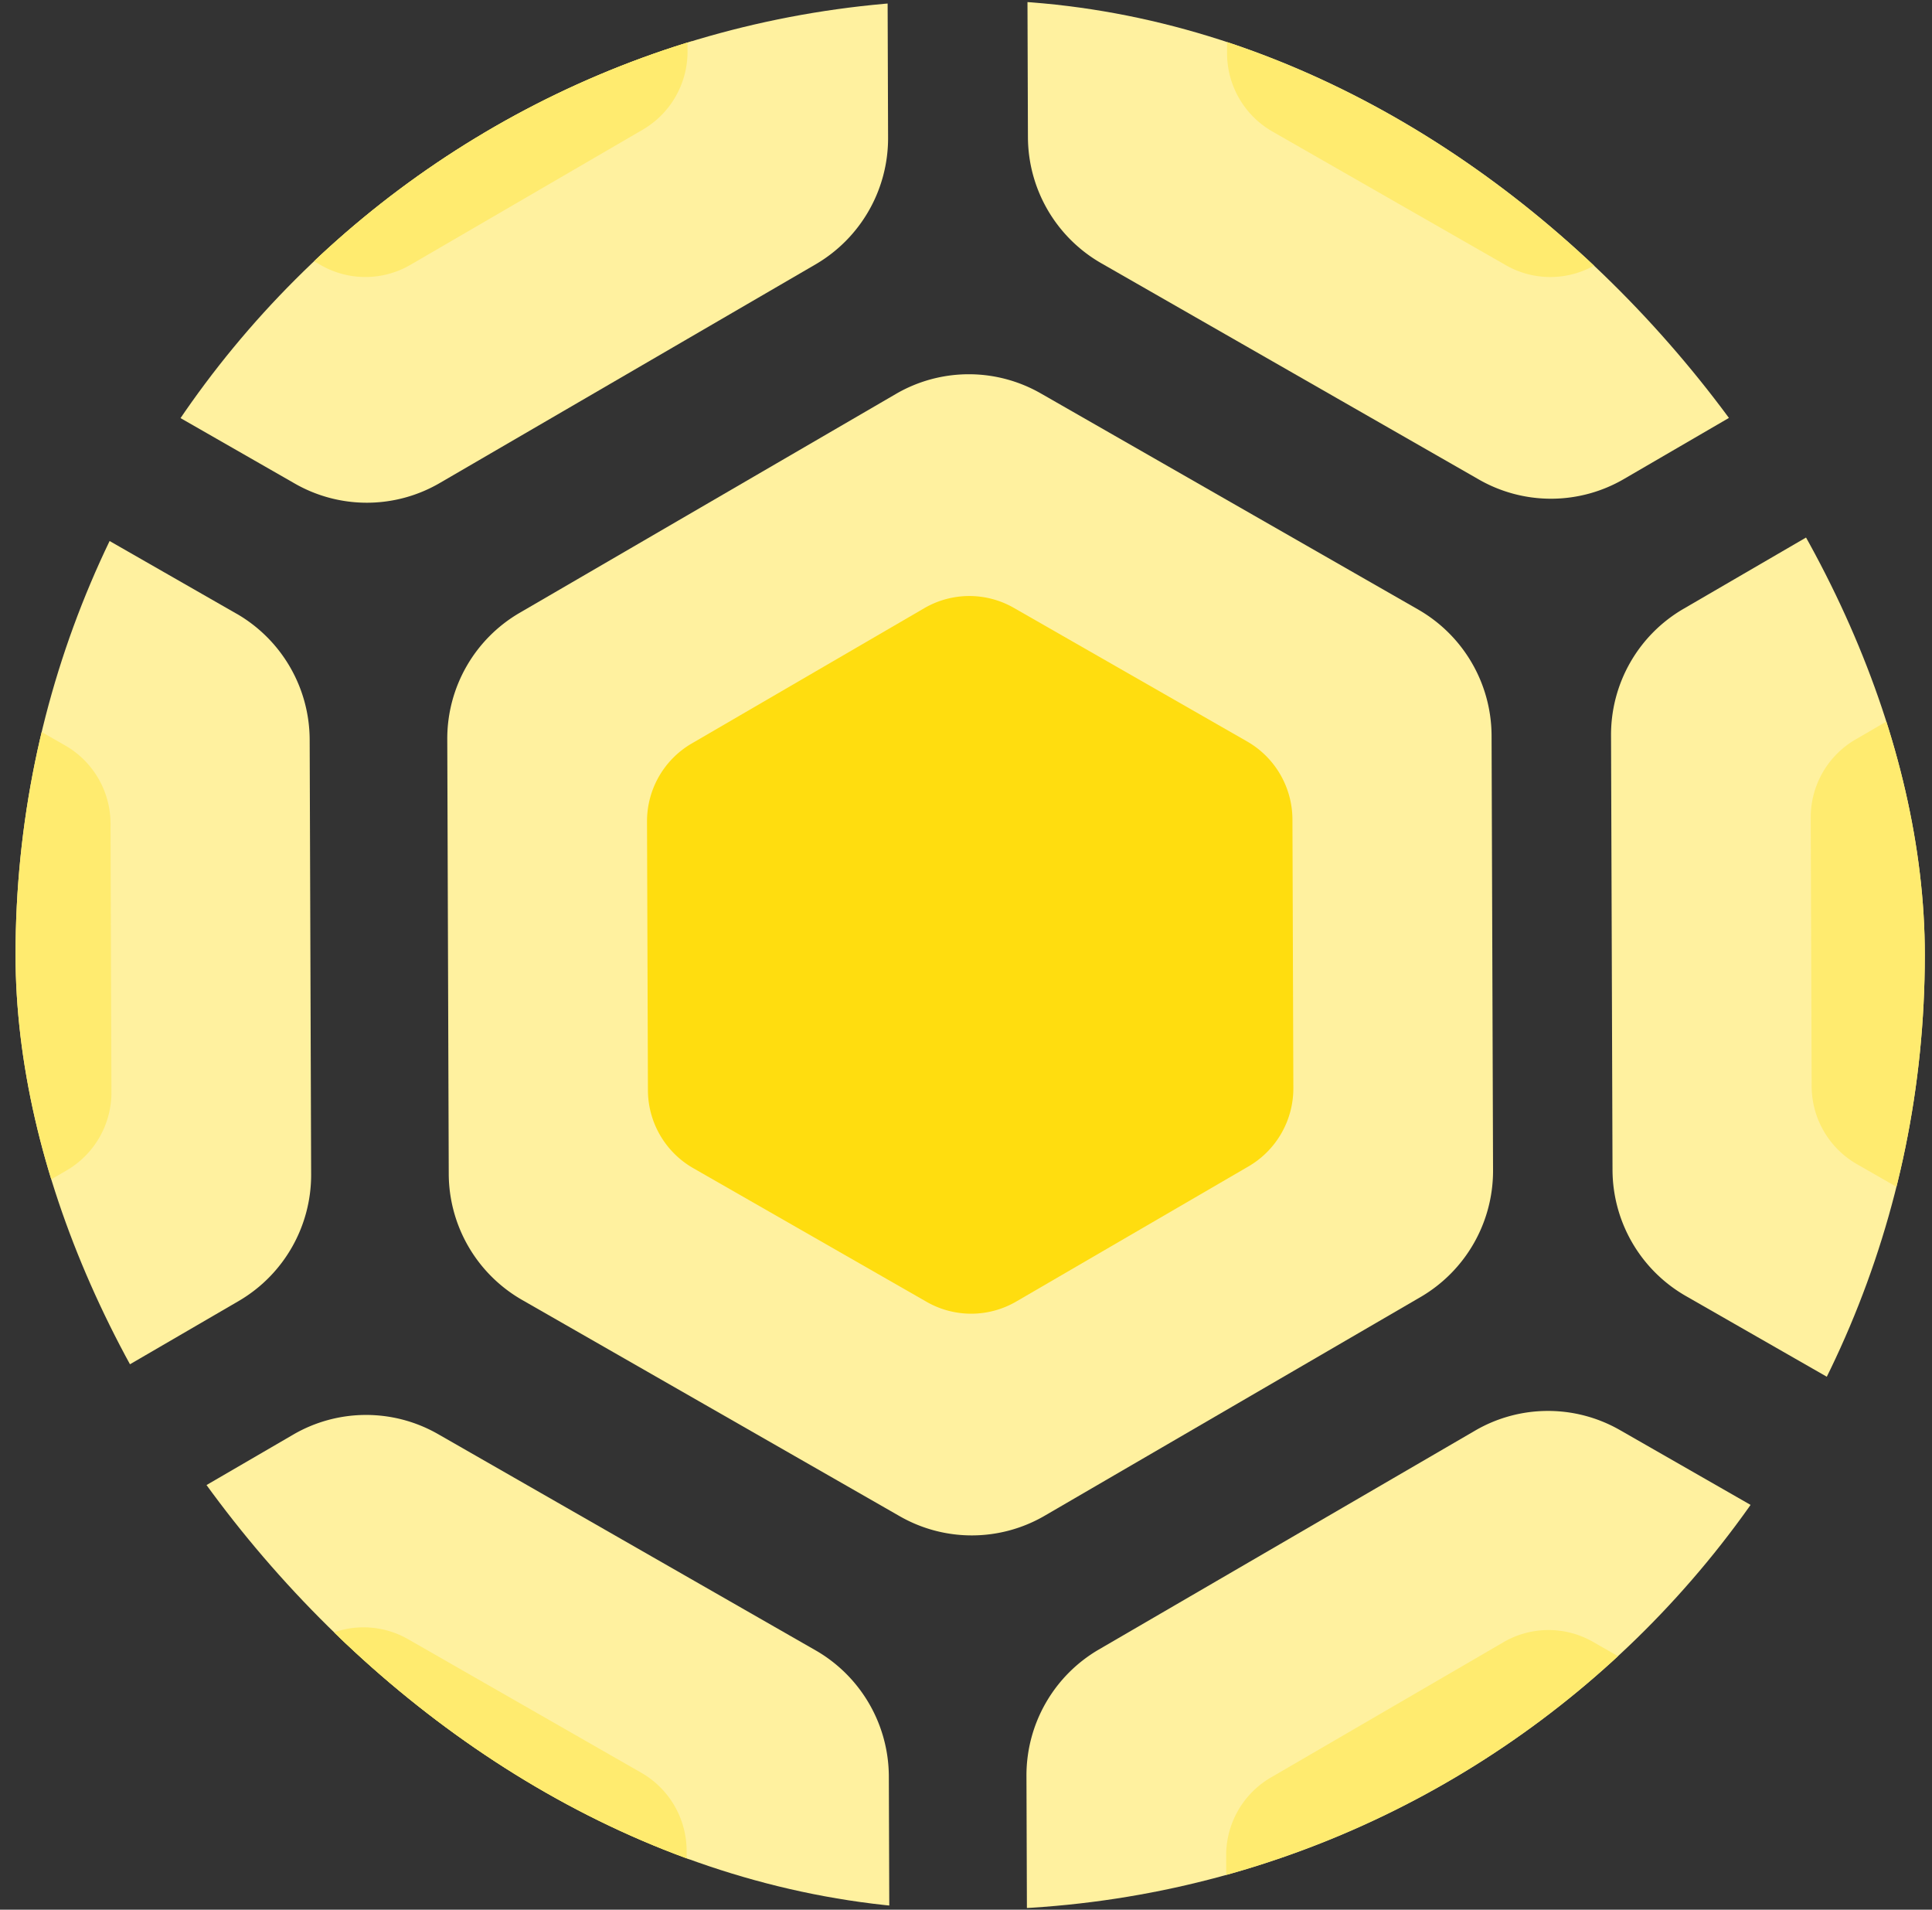 <svg width="85" height="84" fill="none" xmlns="http://www.w3.org/2000/svg"><rect width="100%" height="100%" fill="#333333" stroke="none"/><g clip-path="url(#clip0)"><path d="M62.418 26.825L45.8 17.31a6.372 6.372 0 00-6.387.02l-16.557 9.63a6.408 6.408 0 00-3.178 5.533l.065 19.157a6.417 6.417 0 003.218 5.524l16.613 9.513a6.376 6.376 0 006.392-.018l16.56-9.633a6.427 6.427 0 003.162-5.543l-.065-19.156a6.42 6.42 0 00-3.206-5.512z" fill="#FFF19F"/><path d="M54.88 32.621l-10.27-5.88a3.938 3.938 0 00-3.947.012L30.43 32.705a3.96 3.96 0 00-1.964 3.42l.04 11.84a3.965 3.965 0 001.988 3.415l10.268 5.88a3.942 3.942 0 003.95-.011l10.236-5.954a3.972 3.972 0 001.954-3.427l-.04-11.84a3.969 3.969 0 00-1.982-3.407z" fill="#FFDD0F"/><path d="M113.617 26.651L97 17.136a6.371 6.371 0 00-6.387.02l-16.556 9.63a6.408 6.408 0 00-3.178 5.535l.065 19.156a6.416 6.416 0 003.218 5.525l16.613 9.512a6.375 6.375 0 006.391-.017l16.561-9.633a6.423 6.423 0 003.162-5.543l-.065-19.156a6.427 6.427 0 00-3.207-5.514z" fill="#FFF19F"/><path d="M106.079 32.447l-10.27-5.88a3.937 3.937 0 00-3.947.012l-10.233 5.952a3.96 3.96 0 00-1.964 3.42l.04 11.84a3.965 3.965 0 001.989 3.415l10.267 5.88a3.941 3.941 0 003.95-.011l10.236-5.954a3.98 3.98 0 001.954-3.425l-.04-11.84a3.969 3.969 0 00-1.982-3.409z" fill="#FFEB6F"/><path d="M10.418 27.002l-16.617-9.516a6.372 6.372 0 00-6.387.02l-16.557 9.63a6.41 6.41 0 00-3.177 5.533l.065 19.157a6.416 6.416 0 003.218 5.524l16.612 9.513a6.376 6.376 0 006.392-.018l16.56-9.633a6.427 6.427 0 003.162-5.542l-.065-19.156A6.422 6.422 0 0010.418 27z" fill="#FFF19F"/><path d="M2.88 32.798l-10.27-5.881a3.937 3.937 0 00-3.947.012l-10.232 5.952a3.96 3.96 0 00-1.964 3.42l.04 11.84a3.965 3.965 0 001.988 3.416l10.268 5.88a3.94 3.94 0 003.95-.012l10.235-5.953a3.972 3.972 0 001.955-3.426l-.04-11.84a3.969 3.969 0 00-1.982-3.408z" fill="#FFEB6F"/><path d="M87.898-18.775L71.281-28.29a6.372 6.372 0 00-6.387.02l-16.556 9.63a6.408 6.408 0 00-3.178 5.533l.065 19.157a6.417 6.417 0 003.218 5.524l16.613 9.513a6.376 6.376 0 006.392-.018l16.56-9.633a6.428 6.428 0 003.162-5.542l-.065-19.156a6.422 6.422 0 00-3.207-5.512z" fill="#FFF19F"/><path d="M80.361-12.979l-10.27-5.88a3.938 3.938 0 00-3.947.012L55.91-12.895a3.959 3.959 0 00-1.964 3.42l.04 11.84a3.966 3.966 0 001.988 3.416l10.268 5.879a3.94 3.94 0 003.95-.011L80.43 5.695a3.972 3.972 0 001.954-3.425l-.04-11.84a3.969 3.969 0 00-1.982-3.409z" fill="#FFEB6F"/><path d="M28.422-12.979l-10.27-5.88a3.938 3.938 0 00-3.948.012L3.971-12.895a3.96 3.96 0 00-1.964 3.42l.04 11.84A3.966 3.966 0 004.036 5.78l10.268 5.879a3.94 3.94 0 003.95-.011l10.235-5.954a3.972 3.972 0 001.954-3.425l-.04-11.84a3.969 3.969 0 00-1.981-3.409zM75.703-9.397l-6.348-3.634a2.434 2.434 0 00-2.44.008l-6.323 3.678a2.449 2.449 0 00-1.214 2.114l.025 7.318a2.451 2.451 0 001.23 2.11l6.345 3.634a2.436 2.436 0 002.442-.007l6.326-3.68A2.456 2.456 0 0076.953.027L76.93-7.29a2.454 2.454 0 00-1.226-2.107z" fill="#FFDD0F"/><path d="M35.801-18.599l-16.618-9.515a6.37 6.37 0 00-6.386.02l-16.556 9.63a6.407 6.407 0 00-3.178 5.534l.065 19.156a6.417 6.417 0 003.218 5.524l16.612 9.513a6.376 6.376 0 006.392-.018l16.56-9.633a6.426 6.426 0 003.162-5.542l-.065-19.156a6.42 6.42 0 00-3.206-5.513zM87.898 72.425L71.281 62.91a6.37 6.37 0 00-6.387.02l-16.556 9.63a6.408 6.408 0 00-3.178 5.535l.065 19.156a6.42 6.42 0 003.218 5.525l16.613 9.512a6.376 6.376 0 006.392-.018l16.56-9.632a6.433 6.433 0 003.162-5.543l-.065-19.156a6.421 6.421 0 00-3.207-5.514z" fill="#FFF19F"/><path d="M80.361 78.103l-10.27-5.88a3.937 3.937 0 00-3.947.013L55.91 78.188a3.96 3.96 0 00-1.964 3.42l.04 11.84a3.966 3.966 0 001.988 3.414l10.268 5.879a3.935 3.935 0 003.95-.011l10.236-5.953a3.972 3.972 0 001.954-3.426l-.04-11.84a3.969 3.969 0 00-1.982-3.408z" fill="#FFEB6F"/><path d="M28.361 78.222l-10.27-5.88a3.939 3.939 0 00-3.948.013L3.912 78.306a3.96 3.96 0 00-1.964 3.42l.04 11.84a3.965 3.965 0 001.989 3.415l10.267 5.879a3.94 3.94 0 003.95-.011l10.236-5.954a3.973 3.973 0 001.954-3.425l-.04-11.841a3.969 3.969 0 00-1.982-3.407zM75.703 81.804l-6.348-3.635a2.434 2.434 0 00-2.44.008l-6.323 3.678a2.45 2.45 0 00-1.214 2.114l.025 7.318a2.45 2.45 0 001.23 2.11l6.345 3.634a2.436 2.436 0 002.442-.007l6.326-3.68a2.455 2.455 0 001.207-2.117l-.024-7.317a2.453 2.453 0 00-1.226-2.106z" fill="#FFDD0F"/><path d="M35.898 72.602l-16.617-9.516a6.37 6.37 0 00-6.387.021l-16.556 9.63a6.408 6.408 0 00-3.178 5.534l.065 19.156a6.416 6.416 0 003.218 5.525l16.613 9.513a6.377 6.377 0 006.392-.018l16.56-9.633a6.43 6.43 0 003.162-5.542l-.065-19.157a6.422 6.422 0 00-3.206-5.513z" fill="#FFF19F"/><path d="M2.761-2.402L-7.51-8.283a3.938 3.938 0 00-3.947.013L-21.69-2.32a3.96 3.96 0 00-1.964 3.42l.04 11.84a3.964 3.964 0 001.989 3.416l10.267 5.88a3.94 3.94 0 003.95-.012l10.236-5.953a3.972 3.972 0 001.954-3.426l-.04-11.84a3.969 3.969 0 00-1.98-3.408z" fill="#FFDD0F"/><path d="M28.228-12.979l-10.27-5.88a3.938 3.938 0 00-3.948.012L3.777-12.895a3.96 3.96 0 00-1.964 3.42l.04 11.84A3.966 3.966 0 003.842 5.78l10.267 5.879a3.94 3.94 0 003.95-.011l10.236-5.954a3.972 3.972 0 001.954-3.425l-.04-11.84a3.969 3.969 0 00-1.981-3.409zM28.228 77.985l-10.27-5.88a3.938 3.938 0 00-3.948.012L3.777 78.069a3.96 3.96 0 00-1.964 3.42l.04 11.84a3.967 3.967 0 001.989 3.415l10.267 5.88a3.939 3.939 0 003.95-.011l10.236-5.954a3.972 3.972 0 001.954-3.425l-.04-11.84a3.968 3.968 0 00-1.981-3.409z" fill="#FFEB6F"/></g><defs><clipPath id="clip0"><rect x=".684" width="84" height="84" rx="42" fill="#fff"/></clipPath></defs></svg>